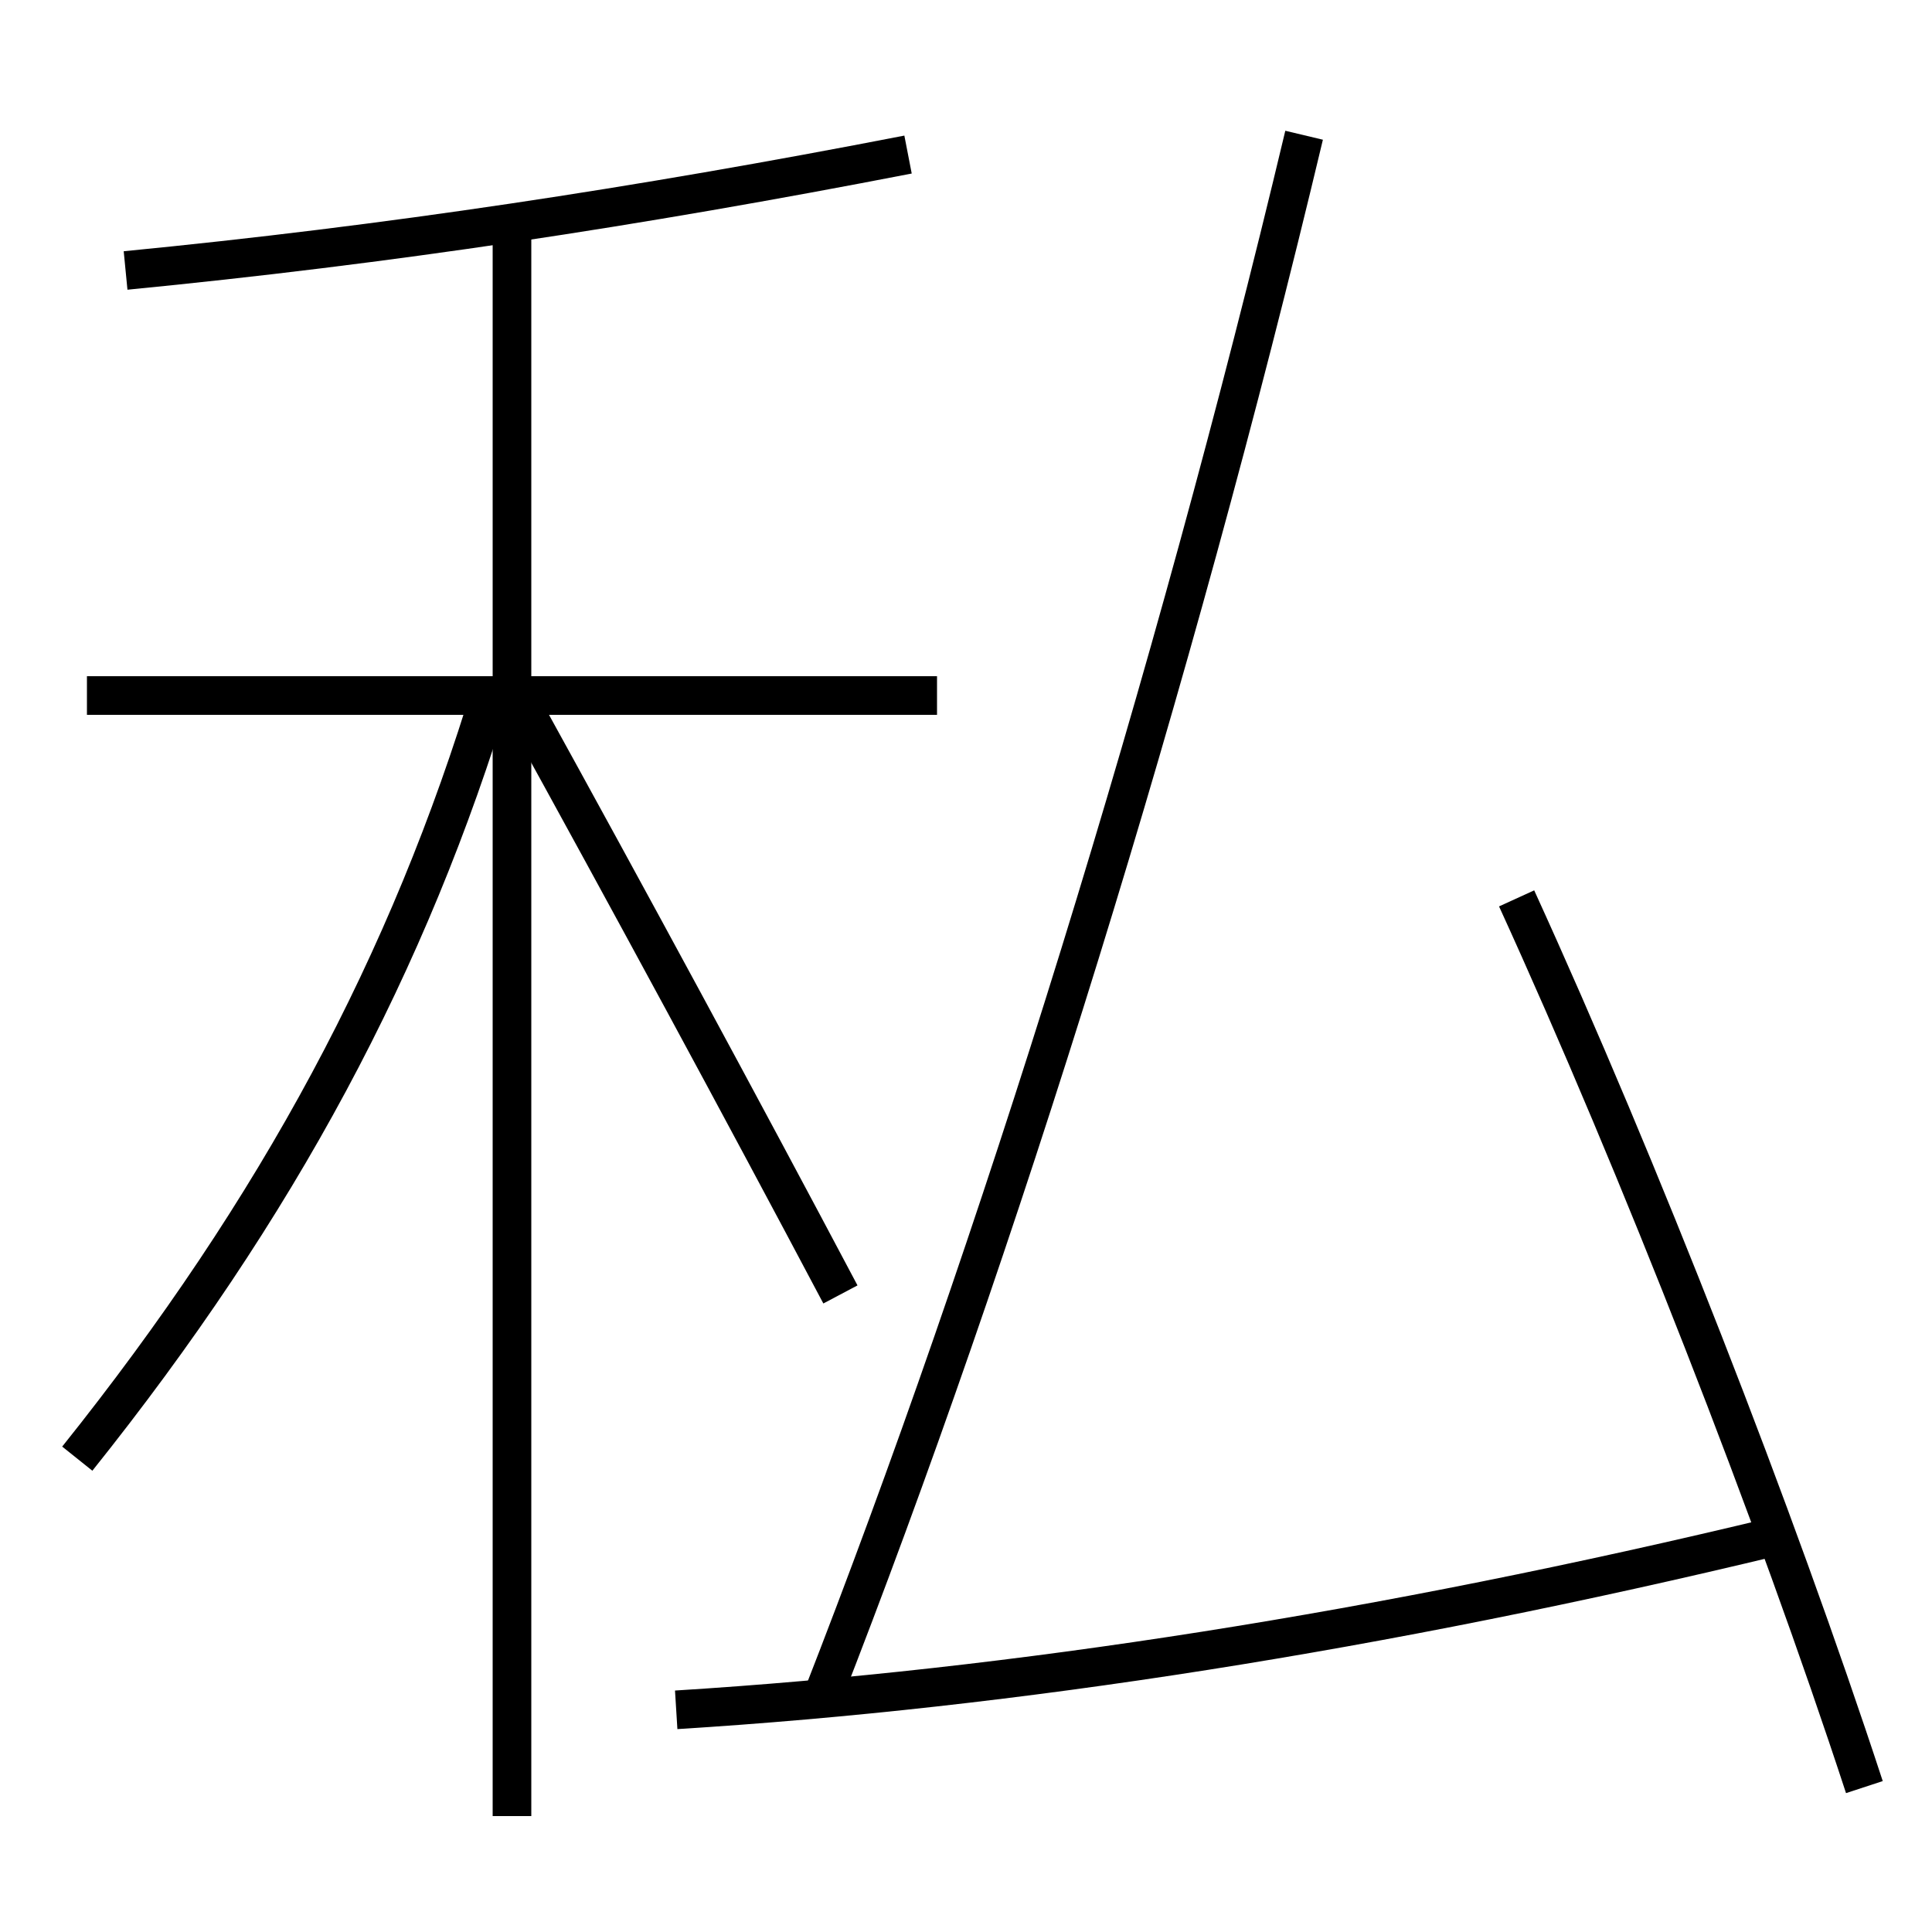 <?xml version='1.0' encoding='utf-8'?>
<svg xmlns="http://www.w3.org/2000/svg" height="100px" version="1.0" viewBox="0 0 100 100" width="100px" x="0px" y="0px">
<line fill="none" stroke="#000000" stroke-width="2" x1="26.5" x2="26.5" y1="94" y2="11.5" /><line fill="none" stroke="#000000" stroke-width="2" x1="48.5" x2="4.5" y1="36" y2="36" /><path d="M96.5,92.5 c-4.625,-14.111 -11.615,-32.017 -18,-46" fill="none" stroke="#000000" stroke-width="2" /><path d="M35,88.5 c17.429,-1.083 36.499,-4.057 57,-9" fill="none" stroke="#000000" stroke-width="2" /><path d="M67.5,7 c-6.787,28.478 -15.865,57.649 -25,81" fill="none" stroke="#000000" stroke-width="2" /><path d="M4,75.5 c10.387,-12.987 17.179,-25.655 21.5,-40" fill="none" stroke="#000000" stroke-width="2" /><path d="M47,8 c-14.071,2.732 -26.989,4.682 -40.5,6" fill="none" stroke="#000000" stroke-width="2" /><path d="M43.5,67 c-5.117,-9.663 -11.016,-20.56 -16.5,-30.5" fill="none" stroke="#000000" stroke-width="2" /></svg>